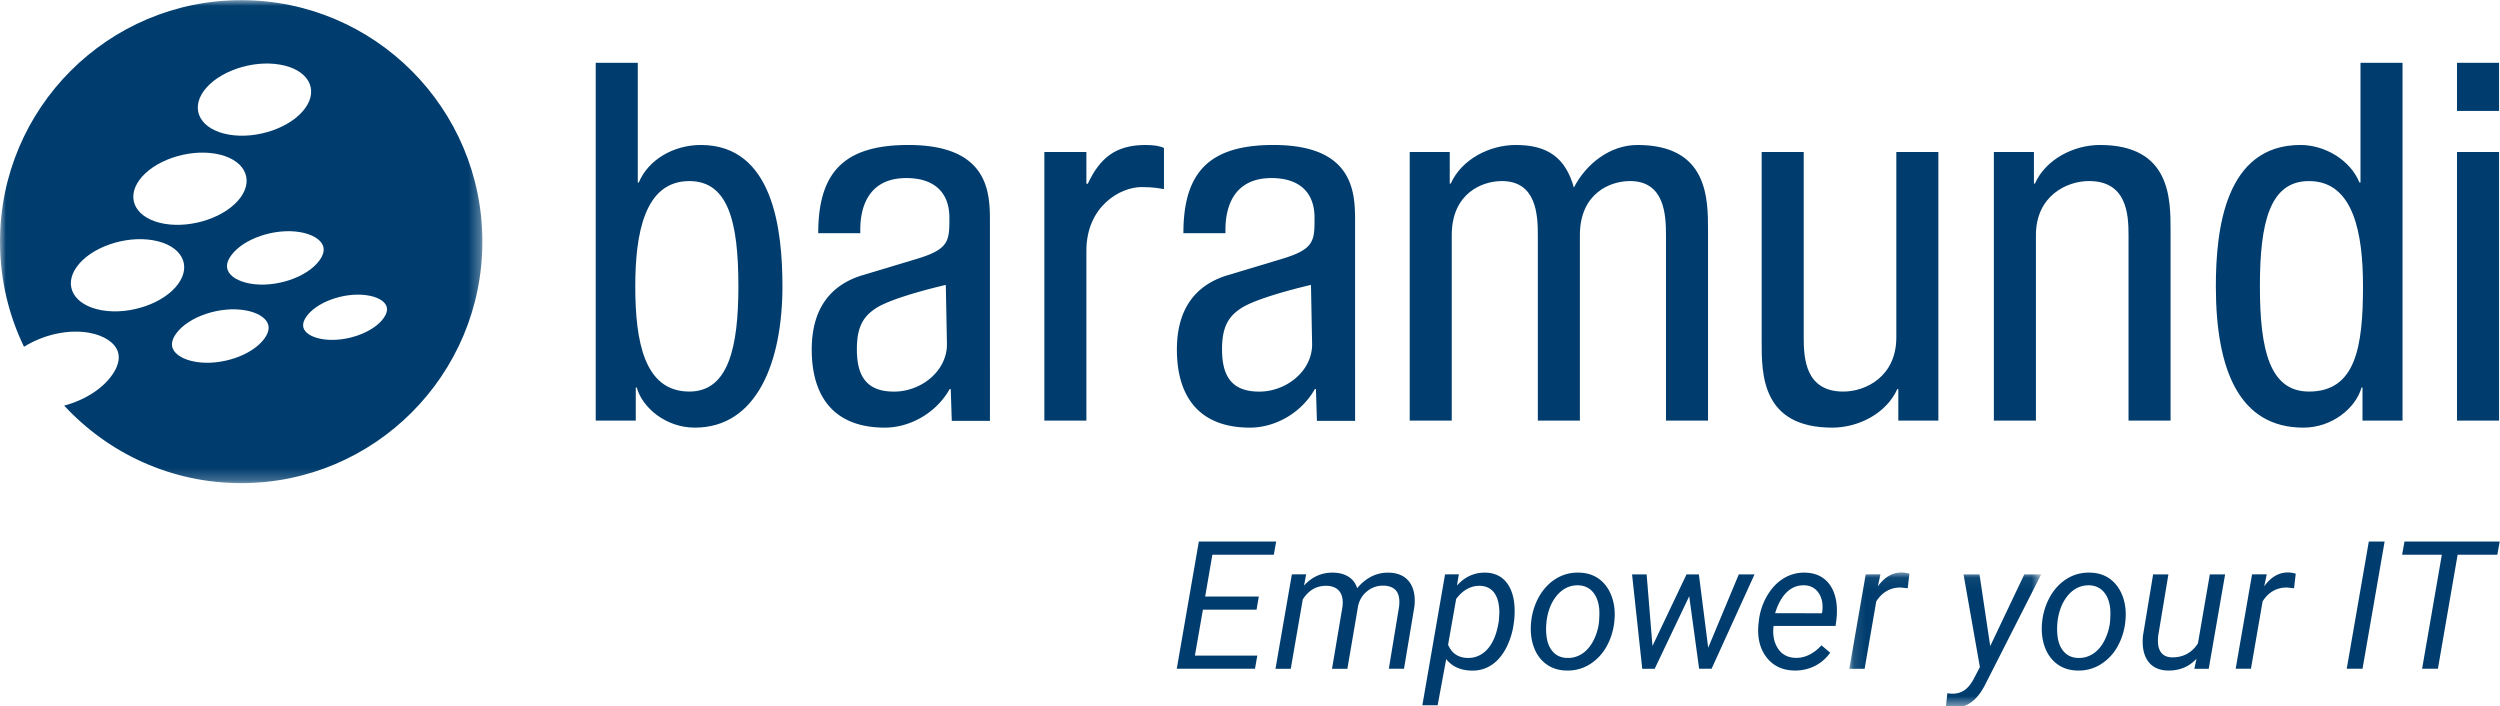 <?xml version="1.0" ?>
<svg xmlns="http://www.w3.org/2000/svg" xmlns:xlink="http://www.w3.org/1999/xlink" viewBox="0 0 210.95 59.6">
	<style>
		.cls0 { fill: #003D6E; }
	</style>
	<defs>
		<path id="a" d="M 0.01,0.013 L 40.703,0.013 L 40.703,40.768 L 0.01,40.768 L 0.01,0.013"/>
		<path id="c" d="M 0.117,0.055 L 16.305,0.055 L 16.305,11.432 L 0.117,11.432 L 0.117,0.055"/>
	</defs>
	<g fill-rule="evenodd">
		<path d="M 58.166,33.04 C 61.46,33.04 62.305,29.318 62.305,24.159 C 62.305,18.746 61.46,15.279 58.165,15.279 C 54.365,15.279 53.605,19.761 53.605,24.159 C 53.605,28.811 54.365,33.039 58.165,33.039 L 58.166,33.04 M 50.268,5.298 L 53.816,5.298 L 53.816,15.405 L 53.9,15.405 C 54.702,13.46 56.856,12.233 59.137,12.233 C 65.261,12.233 66.022,19.423 66.022,24.159 C 66.022,30.545 63.868,36.084 58.63,36.084 C 56.18,36.084 54.196,34.393 53.731,32.701 L 53.647,32.701 L 53.647,35.492 L 50.267,35.492 L 50.267,5.298 L 50.268,5.298 M 88.122,12.825 L 91.67,12.825 L 91.67,15.504 L 91.788,15.504 C 92.802,13.347 94.119,12.234 96.654,12.234 C 97.372,12.234 97.878,12.318 98.216,12.487 L 98.216,15.955 C 97.878,15.913 97.456,15.785 96.316,15.785 C 94.542,15.785 91.67,17.393 91.67,21.156 L 91.67,35.492 L 88.122,35.492 L 88.122,12.825 M 118.951,12.825 L 122.33,12.825 L 122.33,15.49 L 122.414,15.49 C 123.344,13.417 125.709,12.233 127.904,12.233 C 130.524,12.233 132.086,13.248 132.804,15.828 C 133.818,13.84 135.845,12.233 138.168,12.233 C 144.123,12.233 144.123,16.758 144.123,19.423 L 144.123,35.493 L 140.576,35.493 L 140.576,19.844 C 140.576,18.11 140.449,15.277 137.534,15.277 C 135.887,15.277 133.311,16.292 133.311,19.844 L 133.311,35.491 L 129.763,35.491 L 129.763,19.845 C 129.763,18.111 129.636,15.278 126.723,15.278 C 125.075,15.278 122.499,16.293 122.499,19.845 L 122.499,35.492 L 118.951,35.492 L 118.951,12.825 M 163.56,35.492 L 160.18,35.492 L 160.18,32.828 L 160.096,32.828 C 159.167,34.9 156.802,36.084 154.606,36.084 C 148.65,36.084 148.65,31.559 148.65,28.895 L 148.65,12.825 L 152.198,12.825 L 152.198,28.472 C 152.198,30.206 152.325,33.04 155.535,33.04 C 157.435,33.04 160.012,31.77 160.012,28.472 L 160.012,12.825 L 163.56,12.825 L 163.56,35.492 M 168.243,12.825 L 171.623,12.825 L 171.623,15.49 L 171.706,15.49 C 172.636,13.417 175.0,12.233 177.196,12.233 C 183.152,12.233 183.152,16.758 183.152,19.423 L 183.152,35.493 L 179.605,35.493 L 179.605,19.844 C 179.605,18.11 179.476,15.277 176.268,15.277 C 174.366,15.277 171.791,16.546 171.791,19.844 L 171.791,35.491 L 168.243,35.491 L 168.243,12.825 M 194.83,33.04 C 198.756,33.04 199.39,29.318 199.39,24.159 C 199.39,19.761 198.63,15.279 194.83,15.279 C 191.535,15.279 190.69,18.746 190.69,24.159 C 190.69,29.572 191.535,33.039 194.83,33.039 L 194.83,33.04 M 202.726,35.492 L 199.347,35.492 L 199.347,32.702 L 199.264,32.702 C 198.799,34.392 196.814,36.084 194.364,36.084 C 189.0,36.084 186.974,31.306 186.974,24.159 C 186.974,19.423 187.734,12.233 194.11,12.233 C 196.137,12.233 198.292,13.46 199.094,15.405 L 199.179,15.405 L 199.179,5.298 L 202.726,5.298 L 202.726,35.492 L 202.726,35.492 M 207.321,35.492 L 210.871,35.492 L 210.871,12.825 L 207.321,12.825 L 207.321,35.492 M 207.321,9.358 L 210.871,9.358 L 210.871,5.298 L 207.321,5.298 L 207.321,9.358" class="cls0"/>
		<g>
			<mask id="b" fill="#fff">
				<use xlink:href="#a"/>
			</mask>
			<path d="M 32.377,26.833 C 31.521,28.051 29.227,28.877 27.363,28.639 C 26.498,28.529 25.859,28.205 25.651,27.771 C 25.506,27.465 25.575,27.109 25.857,26.709 C 26.712,25.491 29.008,24.664 30.873,24.902 C 31.738,25.012 32.377,25.337 32.585,25.773 C 32.765,26.151 32.572,26.56 32.377,26.833 L 32.377,26.833 M 22.31,28.571 C 21.27,29.998 18.608,30.894 16.49,30.528 C 15.508,30.358 14.795,29.941 14.579,29.41 C 14.429,29.036 14.525,28.61 14.868,28.14 C 15.906,26.713 18.571,25.817 20.688,26.182 C 21.671,26.352 22.385,26.771 22.6,27.304 C 22.787,27.766 22.546,28.25 22.31,28.571 L 22.31,28.571 M 8.605,26.182 C 6.251,25.777 5.302,24.123 6.493,22.494 C 7.683,20.859 10.556,19.865 12.913,20.272 C 15.273,20.679 16.221,22.33 15.03,23.963 C 13.841,25.598 10.964,26.589 8.605,26.182 M 11.76,15.19 C 12.95,13.558 15.823,12.562 18.18,12.969 C 20.539,13.376 21.486,15.028 20.299,16.662 C 19.109,18.292 16.234,19.287 13.877,18.883 C 11.517,18.476 10.573,16.823 11.76,15.19 L 11.76,15.19 M 17.2,7.668 C 18.39,6.037 21.267,5.043 23.624,5.452 C 25.984,5.856 26.93,7.51 25.742,9.141 C 24.552,10.773 21.676,11.767 19.319,11.36 C 16.962,10.954 16.014,9.3 17.2,7.668 L 17.2,7.668 M 27.244,20.707 C 27.393,21.08 27.296,21.506 26.953,21.977 C 25.914,23.403 23.251,24.299 21.133,23.935 C 20.153,23.764 19.435,23.349 19.223,22.815 C 19.071,22.445 19.168,22.015 19.512,21.547 C 20.55,20.119 23.217,19.226 25.333,19.589 C 26.311,19.76 27.026,20.175 27.244,20.707 L 27.244,20.707 M 20.352,0.013 C 9.112,0.013 0.0,9.136 0.0,20.39 C 0.0,23.57 0.729,26.58 2.026,29.263 C 3.624,28.256 5.751,27.75 7.556,28.085 C 8.789,28.315 9.681,28.905 9.943,29.669 C 10.171,30.331 9.861,31.031 9.559,31.496 C 8.738,32.774 7.141,33.767 5.415,34.226 C 9.132,38.247 14.447,40.768 20.352,40.768 C 31.592,40.768 40.703,31.644 40.703,20.39 C 40.703,9.136 31.592,0.013 20.352,0.013" mask="url(#b)" class="cls0"/>
		</g>
		<path d="M 75.442,33.044 C 73.088,33.044 72.303,31.701 72.303,29.468 C 72.303,27.524 72.881,26.655 73.997,25.952 C 75.567,25.001 79.807,24.04 79.807,24.04 L 79.903,29.054 C 79.903,31.329 77.714,33.044 75.443,33.044 L 75.442,33.044 M 83.53,31.124 L 83.53,18.746 C 83.53,16.378 83.53,12.233 76.645,12.233 C 71.239,12.233 69.043,14.517 69.043,19.676 L 72.591,19.676 L 72.591,19.465 C 72.591,18.661 72.591,15.025 76.476,15.025 C 78.842,15.025 80.109,16.251 80.109,18.365 C 80.109,20.268 80.109,20.987 77.532,21.791 L 72.76,23.228 C 69.845,24.116 68.494,26.316 68.494,29.488 C 68.494,33.547 70.437,36.084 74.66,36.084 C 76.772,36.084 78.994,34.859 80.134,32.829 L 80.224,32.826 L 80.311,35.511 L 83.531,35.511 L 83.531,31.124 L 83.53,31.124 L 83.53,31.124 M 106.255,33.044 C 103.9,33.044 103.115,31.701 103.115,29.468 C 103.115,27.524 103.694,26.655 104.809,25.952 C 106.379,25.001 110.62,24.04 110.62,24.04 L 110.716,29.054 C 110.716,31.329 108.526,33.044 106.255,33.044 L 106.255,33.044 M 114.342,31.124 L 114.342,18.746 C 114.342,16.378 114.342,12.233 107.458,12.233 C 102.051,12.233 99.855,14.517 99.855,19.676 L 103.403,19.676 L 103.403,19.465 C 103.403,18.661 103.403,15.025 107.289,15.025 C 109.654,15.025 110.921,16.251 110.921,18.365 C 110.921,20.268 110.921,20.987 108.345,21.791 L 103.572,23.228 C 100.658,24.116 99.306,26.316 99.306,29.488 C 99.306,33.547 101.249,36.084 105.473,36.084 C 107.585,36.084 109.806,34.859 110.947,32.829 L 111.037,32.826 L 111.123,35.511 L 114.343,35.511 L 114.343,31.124 L 114.342,31.124 L 114.342,31.124 M 99.295,56.43 L 105.895,56.43 L 106.092,55.317 L 100.826,55.317 L 100.831,55.288 L 101.501,51.446 L 106.027,51.446 L 106.219,50.333 L 101.692,50.333 L 101.697,50.304 L 102.299,46.81 L 107.484,46.81 L 107.683,45.697 L 101.158,45.697 L 99.295,56.431 M 117.189,56.43 L 118.47,56.43 L 119.347,51.185 C 119.444,50.323 119.304,49.626 118.93,49.115 C 118.556,48.605 117.968,48.338 117.181,48.319 L 117.115,48.319 C 116.135,48.319 115.27,48.749 114.545,49.599 L 114.517,49.632 L 114.503,49.591 A 1.688,1.688 0.0 0,0 113.785,48.663 C 113.438,48.444 113.008,48.328 112.507,48.319 A 3.01,3.01 0.0 0,0 112.431,48.318 C 111.523,48.318 110.736,48.664 110.091,49.348 L 110.034,49.409 L 110.214,48.459 L 109.007,48.466 L 107.625,56.431 L 108.914,56.431 L 109.927,50.584 C 110.41,49.819 111.067,49.431 111.877,49.431 L 111.938,49.432 C 112.428,49.442 112.794,49.6 113.026,49.901 C 113.258,50.201 113.343,50.633 113.279,51.185 L 112.396,56.431 L 113.692,56.431 L 114.598,51.126 C 114.713,50.613 114.973,50.193 115.373,49.878 A 2.058,2.058 0.0 0,1 116.673,49.417 L 116.716,49.417 C 117.511,49.432 117.962,49.786 118.056,50.468 C 118.086,50.681 118.086,50.92 118.056,51.178 L 117.189,56.431 M 123.888,55.518 L 123.835,55.518 C 123.049,55.497 122.496,55.124 122.193,54.408 L 122.19,54.401 L 122.191,54.394 L 122.869,50.544 C 123.419,49.805 124.08,49.431 124.835,49.431 L 124.894,49.432 C 125.417,49.452 125.824,49.658 126.1,50.045 C 126.375,50.43 126.515,50.991 126.515,51.712 L 126.478,52.337 C 126.33,53.387 126.018,54.192 125.552,54.728 C 125.095,55.252 124.535,55.518 123.888,55.518 M 120.018,59.512 L 121.308,59.512 L 122.031,55.614 L 122.065,55.655 C 122.551,56.254 123.261,56.567 124.176,56.586 L 124.254,56.587 C 124.828,56.587 125.359,56.433 125.834,56.127 C 126.331,55.807 126.754,55.318 127.09,54.674 A 6.362,6.362 0.0 0,0 127.746,52.483 L 127.768,52.327 C 127.798,52.035 127.809,51.727 127.805,51.412 C 127.781,50.46 127.553,49.702 127.13,49.161 C 126.707,48.621 126.109,48.338 125.351,48.319 L 125.278,48.318 C 124.398,48.318 123.63,48.664 122.995,49.348 L 122.94,49.408 L 123.096,48.459 L 121.933,48.466 L 120.018,59.512 L 120.018,59.512 M 132.302,55.519 L 132.224,55.518 C 131.721,55.502 131.314,55.318 131.012,54.968 C 130.712,54.62 130.534,54.147 130.484,53.562 A 4.653,4.653 0.0 0,1 130.484,52.587 L 130.499,52.417 C 130.613,51.512 130.917,50.77 131.4,50.211 C 131.875,49.664 132.455,49.387 133.127,49.387 L 133.18,49.387 C 133.683,49.407 134.092,49.595 134.396,49.944 C 134.699,50.292 134.883,50.774 134.942,51.373 C 134.967,51.685 134.959,52.073 134.92,52.525 A 4.53,4.53 0.0 0,1 134.422,54.112 C 134.164,54.588 133.842,54.948 133.466,55.184 A 2.163,2.163 0.0 0,1 132.302,55.519 L 132.302,55.519 M 133.122,48.317 C 132.462,48.317 131.848,48.489 131.295,48.829 C 130.712,49.189 130.228,49.703 129.858,50.357 A 5.48,5.48 0.0 0,0 129.188,52.584 C 129.124,53.313 129.204,53.99 129.423,54.596 C 129.643,55.2 129.993,55.686 130.469,56.036 C 130.942,56.386 131.516,56.569 132.174,56.579 A 3.495,3.495 0.0 0,0 134.092,56.086 A 4.077,4.077 0.0 0,0 135.518,54.625 C 135.884,54.001 136.118,53.292 136.21,52.52 L 136.225,52.357 C 136.298,51.624 136.22,50.939 135.993,50.321 C 135.766,49.704 135.412,49.213 134.94,48.862 C 134.468,48.512 133.893,48.328 133.23,48.319 A 4.055,4.055 0.0 0,0 133.123,48.317 L 133.122,48.317 M 143.373,56.43 L 144.423,56.43 L 148.047,48.467 L 146.719,48.467 L 144.138,54.654 L 144.126,54.563 L 143.352,48.467 L 142.309,48.467 L 139.437,54.505 L 139.429,54.413 L 138.943,48.467 L 137.713,48.467 L 138.573,56.431 L 139.623,56.431 L 142.536,50.312 L 143.373,56.431 M 153.728,51.747 L 153.708,51.747 L 149.784,51.74 L 149.794,51.708 C 150.036,50.938 150.368,50.348 150.781,49.957 C 151.181,49.578 151.653,49.387 152.185,49.387 L 152.245,49.387 C 152.768,49.402 153.177,49.622 153.459,50.039 C 153.739,50.454 153.841,50.982 153.762,51.607 L 153.728,51.747 L 153.728,51.747 M 151.393,56.579 L 151.458,56.579 A 3.66,3.66 0.0 0,0 153.154,56.186 A 3.52,3.52 0.0 0,0 154.43,55.074 L 153.696,54.453 C 153.046,55.155 152.329,55.511 151.566,55.511 L 151.504,55.51 C 150.847,55.49 150.346,55.22 150.014,54.706 C 149.686,54.195 149.564,53.566 149.654,52.839 L 149.656,52.817 L 154.885,52.817 L 154.964,52.223 A 6.31,6.31 0.0 0,0 154.993,51.265 C 154.949,50.372 154.693,49.655 154.23,49.132 C 153.768,48.612 153.122,48.338 152.31,48.319 A 3.288,3.288 0.0 0,0 150.518,48.793 C 149.968,49.122 149.494,49.619 149.11,50.269 A 5.352,5.352 0.0 0,0 148.407,52.436 L 148.37,52.756 C 148.282,53.859 148.52,54.777 149.075,55.485 C 149.63,56.191 150.41,56.559 151.393,56.579 L 151.393,56.579" class="cls0"/>
		<g transform="translate(155.929 48.249)">
			<mask id="d" fill="#fff">
				<use xlink:href="#c"/>
			</mask>
			<path d="M 0.117,8.182 L 1.407,8.182 L 2.39,2.498 C 2.885,1.719 3.574,1.324 4.438,1.324 L 5.044,1.388 L 5.187,0.16 A 2.406,2.406 0.0 0,0 4.519,0.055 C 3.786,0.055 3.139,0.418 2.593,1.135 L 2.526,1.222 L 2.743,0.21 L 1.5,0.218 L 0.117,8.182 M 8.274,11.313 A 4.331,4.331 0.0 0,0 9.087,11.441 C 10.092,11.441 10.929,10.798 11.575,9.529 L 16.305,0.219 L 14.882,0.219 L 12.005,6.269 L 11.994,6.189 L 11.102,0.219 L 9.754,0.219 L 11.134,8.04 L 11.131,8.048 L 10.649,8.966 C 10.412,9.436 10.135,9.782 9.825,9.994 C 9.513,10.206 9.135,10.303 8.711,10.283 L 8.386,10.248 L 8.274,11.313" mask="url(#d)" class="cls0"/>
		</g>
		<path d="M 175.421,55.519 L 175.343,55.518 C 174.84,55.502 174.432,55.318 174.131,54.968 C 173.831,54.62 173.652,54.147 173.603,53.562 A 4.72,4.72 0.0 0,1 173.603,52.587 L 173.617,52.417 C 173.732,51.512 174.035,50.77 174.518,50.211 C 174.992,49.664 175.573,49.387 176.246,49.387 L 176.299,49.387 C 176.801,49.407 177.209,49.595 177.515,49.944 C 177.818,50.292 178.0,50.774 178.061,51.373 C 178.085,51.685 178.077,52.073 178.039,52.525 A 4.535,4.535 0.0 0,1 177.539,54.112 C 177.283,54.588 176.961,54.948 176.585,55.184 A 2.169,2.169 0.0 0,1 175.421,55.519 L 175.421,55.519 M 176.241,48.317 C 175.58,48.317 174.967,48.489 174.413,48.829 C 173.83,49.189 173.347,49.703 172.977,50.357 A 5.48,5.48 0.0 0,0 172.306,52.584 C 172.242,53.313 172.322,53.99 172.541,54.596 C 172.761,55.2 173.113,55.686 173.587,56.036 C 174.061,56.386 174.634,56.569 175.292,56.579 A 3.488,3.488 0.0 0,0 177.21,56.086 A 4.079,4.079 0.0 0,0 178.636,54.625 A 5.4,5.4 0.0 0,0 179.328,52.52 L 179.344,52.357 C 179.416,51.624 179.339,50.939 179.111,50.321 C 178.884,49.704 178.531,49.213 178.058,48.862 C 177.586,48.512 177.011,48.328 176.35,48.319 L 176.348,48.319 A 3.989,3.989 0.0 0,0 176.241,48.317 L 176.241,48.317 M 181.68,48.467 L 180.826,53.623 C 180.735,54.525 180.871,55.247 181.233,55.767 C 181.593,56.287 182.158,56.559 182.91,56.579 L 182.992,56.58 C 183.911,56.58 184.681,56.266 185.282,55.646 L 185.341,55.584 L 185.16,56.431 L 186.373,56.431 L 187.755,48.467 L 186.466,48.467 L 185.461,54.291 C 184.936,55.1 184.183,55.495 183.219,55.465 C 182.879,55.45 182.609,55.338 182.419,55.132 C 182.229,54.926 182.119,54.64 182.094,54.28 A 3.457,3.457 0.0 0,1 182.11,53.638 L 182.97,48.467 L 181.68,48.467 M 188.645,56.43 L 189.935,56.43 L 190.918,50.747 C 191.414,49.967 192.103,49.573 192.966,49.573 L 193.572,49.637 L 193.715,48.408 A 2.384,2.384 0.0 0,0 193.047,48.303 C 192.314,48.303 191.666,48.666 191.121,49.383 L 191.054,49.47 L 191.27,48.46 L 190.028,48.466 L 188.645,56.431 M 198.017,56.43 L 199.35,56.43 L 201.214,45.697 L 199.88,45.697 L 198.017,56.431 M 204.377,56.43 L 205.711,56.43 L 207.374,46.81 L 210.726,46.81 L 210.923,45.697 L 202.89,45.697 L 202.691,46.81 L 206.042,46.81 L 206.037,46.84 L 204.377,56.43" class="cls0"/>
	</g>
</svg>